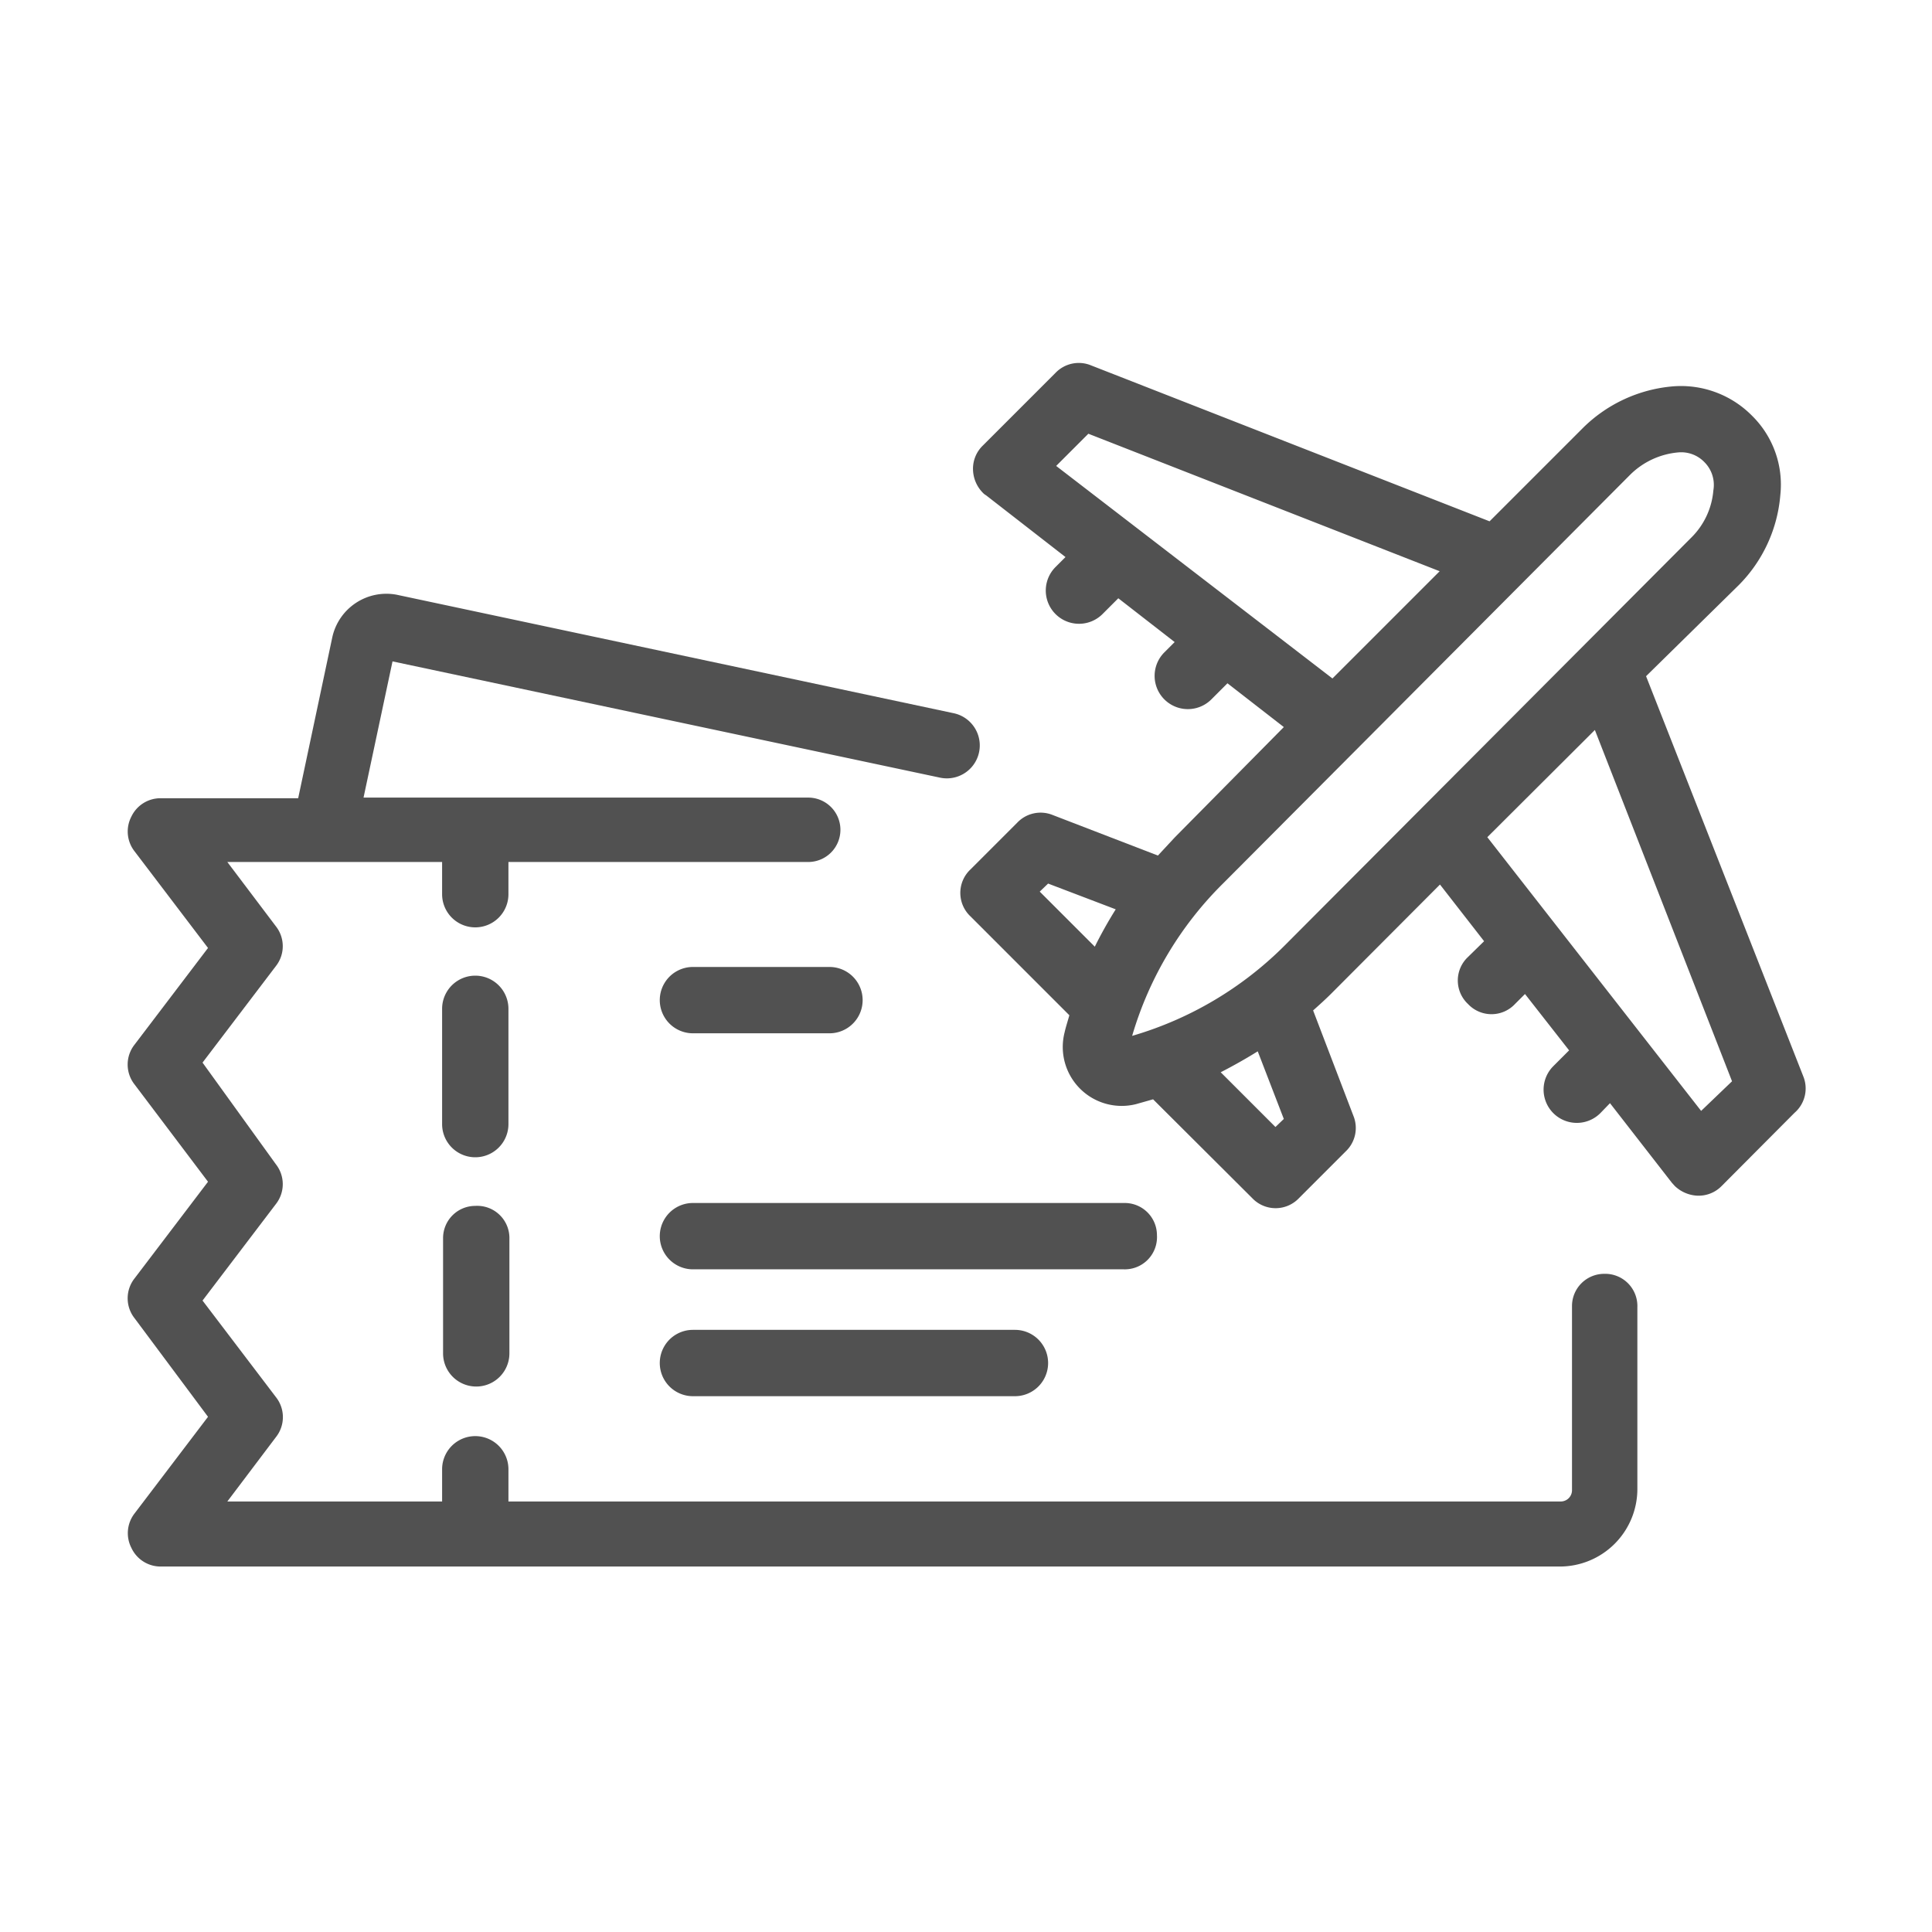 <?xml version="1.0" standalone="no"?><!DOCTYPE svg PUBLIC "-//W3C//DTD SVG 1.1//EN" "http://www.w3.org/Graphics/SVG/1.1/DTD/svg11.dtd"><svg t="1599120913860" class="icon" viewBox="0 0 1024 1024" version="1.1" xmlns="http://www.w3.org/2000/svg" p-id="4752" data-spm-anchor-id="a313x.7781069.0.i2" xmlns:xlink="http://www.w3.org/1999/xlink" width="200" height="200"><defs><style type="text/css"></style></defs><path d="M850.261 675.157a17.067 17.067 0 0 0-17.067 17.067v97.792a5.973 5.973 0 0 1-5.973 5.803H269.483v-17.067a17.067 17.067 0 1 0-35.157 0v17.067H120.491l25.771-34.133a17.067 17.067 0 0 0 0-21.163l-38.912-51.2 38.912-51.2a17.067 17.067 0 0 0 0-20.992L107.349 563.2l38.912-51.2a17.067 17.067 0 0 0 0-20.992l-25.771-34.133h113.835v17.067a17.067 17.067 0 1 0 35.157 0v-17.067h158.891a17.067 17.067 0 0 0 17.067-17.067 17.067 17.067 0 0 0-17.067-17.067H192.683l15.36-72.192 290.133 61.611a17.067 17.067 0 0 0 7.339-34.133l-295.253-62.805a29.355 29.355 0 0 0-34.133 22.528l-18.091 85.333H85.333a17.067 17.067 0 0 0-15.701 9.728 17.067 17.067 0 0 0 1.707 18.432l38.912 51.2-38.912 51.2a17.067 17.067 0 0 0 0 21.163l38.912 51.541-38.912 51.2a17.067 17.067 0 0 0 0 21.163L110.251 750.933l-38.912 51.2a17.067 17.067 0 0 0-1.707 18.261 17.067 17.067 0 0 0 15.701 9.899h741.376a41.131 41.131 0 0 0 41.131-41.131v-96.427a17.067 17.067 0 0 0-17.579-17.579z" fill="#515151" p-id="4753" data-spm-anchor-id="a313x.7781069.0.i3" class="selected"></path><path d="M251.904 639.147a17.067 17.067 0 0 0-17.067 17.067v61.099a17.067 17.067 0 0 0 35.157 0v-60.587a17.067 17.067 0 0 0-18.091-17.579zM269.483 534.699a17.067 17.067 0 0 0-35.157 0v61.099a17.067 17.067 0 0 0 35.157 0zM367.275 547.669h72.363a17.067 17.067 0 0 0 0-35.157h-72.363a17.067 17.067 0 1 0 0 35.157zM613.205 654.677a17.067 17.067 0 0 0-17.067-17.067H367.275a17.067 17.067 0 1 0 0 35.157H595.627a17.067 17.067 0 0 0 17.579-18.091zM367.275 704.853a17.067 17.067 0 1 0 0 35.157h170.667a17.067 17.067 0 0 0 0-35.157zM955.733 570.368L872.448 358.4 921.6 310.101a76.629 76.629 0 0 0 22.016-47.787 51.2 51.2 0 0 0-15.019-41.984 52.907 52.907 0 0 0-42.155-15.531 76.971 76.971 0 0 0-47.445 22.016l-49.493 49.493-211.115-82.603a17.067 17.067 0 0 0-18.944 3.925l-38.571 38.571a17.067 17.067 0 0 0-5.12 13.483 18.091 18.091 0 0 0 5.12 11.435 6.656 6.656 0 0 0 1.707 1.365l42.155 32.768-5.291 5.291a17.067 17.067 0 0 0 24.917 24.917l8.363-8.363 29.867 23.211-5.461 5.461a17.067 17.067 0 0 0 24.917 24.917l8.533-8.533 29.867 23.211L622.763 443.733l-9.045 9.728-55.808-21.504a17.067 17.067 0 0 0-18.773 4.096L514.389 460.8a17.067 17.067 0 0 0 0 24.917l52.395 52.395c-0.853 3.072-1.877 6.144-2.56 9.216a31.232 31.232 0 0 0 37.888 37.888l9.045-2.56 52.565 52.395a17.067 17.067 0 0 0 24.747 0l24.917-24.917a17.067 17.067 0 0 0 3.925-18.773l-21.333-55.808c3.243-2.901 6.485-5.803 9.557-8.875l57.685-57.856 23.381 30.037-8.533 8.363a17.067 17.067 0 0 0 0 24.917 17.067 17.067 0 0 0 24.917 0l5.291-5.291 23.381 29.867-8.363 8.363a17.067 17.067 0 0 0 24.917 24.917l5.12-5.291 32.768 42.155 1.536 1.707a18.603 18.603 0 0 0 11.264 5.12 17.067 17.067 0 0 0 13.653-5.12l38.571-38.741a17.067 17.067 0 0 0 4.608-19.456zM580.267 501.76l-29.184-29.184 4.437-4.267 35.84 13.653A225.28 225.28 0 0 0 580.267 501.76z m-20.48-254.805l17.067-17.067 186.197 72.875-56.832 56.832zM676.011 597.333l-29.013-29.013c6.656-3.413 13.312-7.168 19.627-11.093l13.824 35.84z m4.608-95.915a188.928 188.928 0 0 1-80.555 47.616A187.733 187.733 0 0 1 648.533 467.968l215.381-216.235a41.301 41.301 0 0 1 25.6-11.947 17.067 17.067 0 0 1 13.824 5.12 17.067 17.067 0 0 1 4.779 15.019 39.765 39.765 0 0 1-11.776 25.088z m221.013 87.381L788.309 443.733l57.003-56.832 72.704 186.197z" fill="#515151" p-id="4754" data-spm-anchor-id="a313x.7781069.0.i6" class="selected"></path></svg>